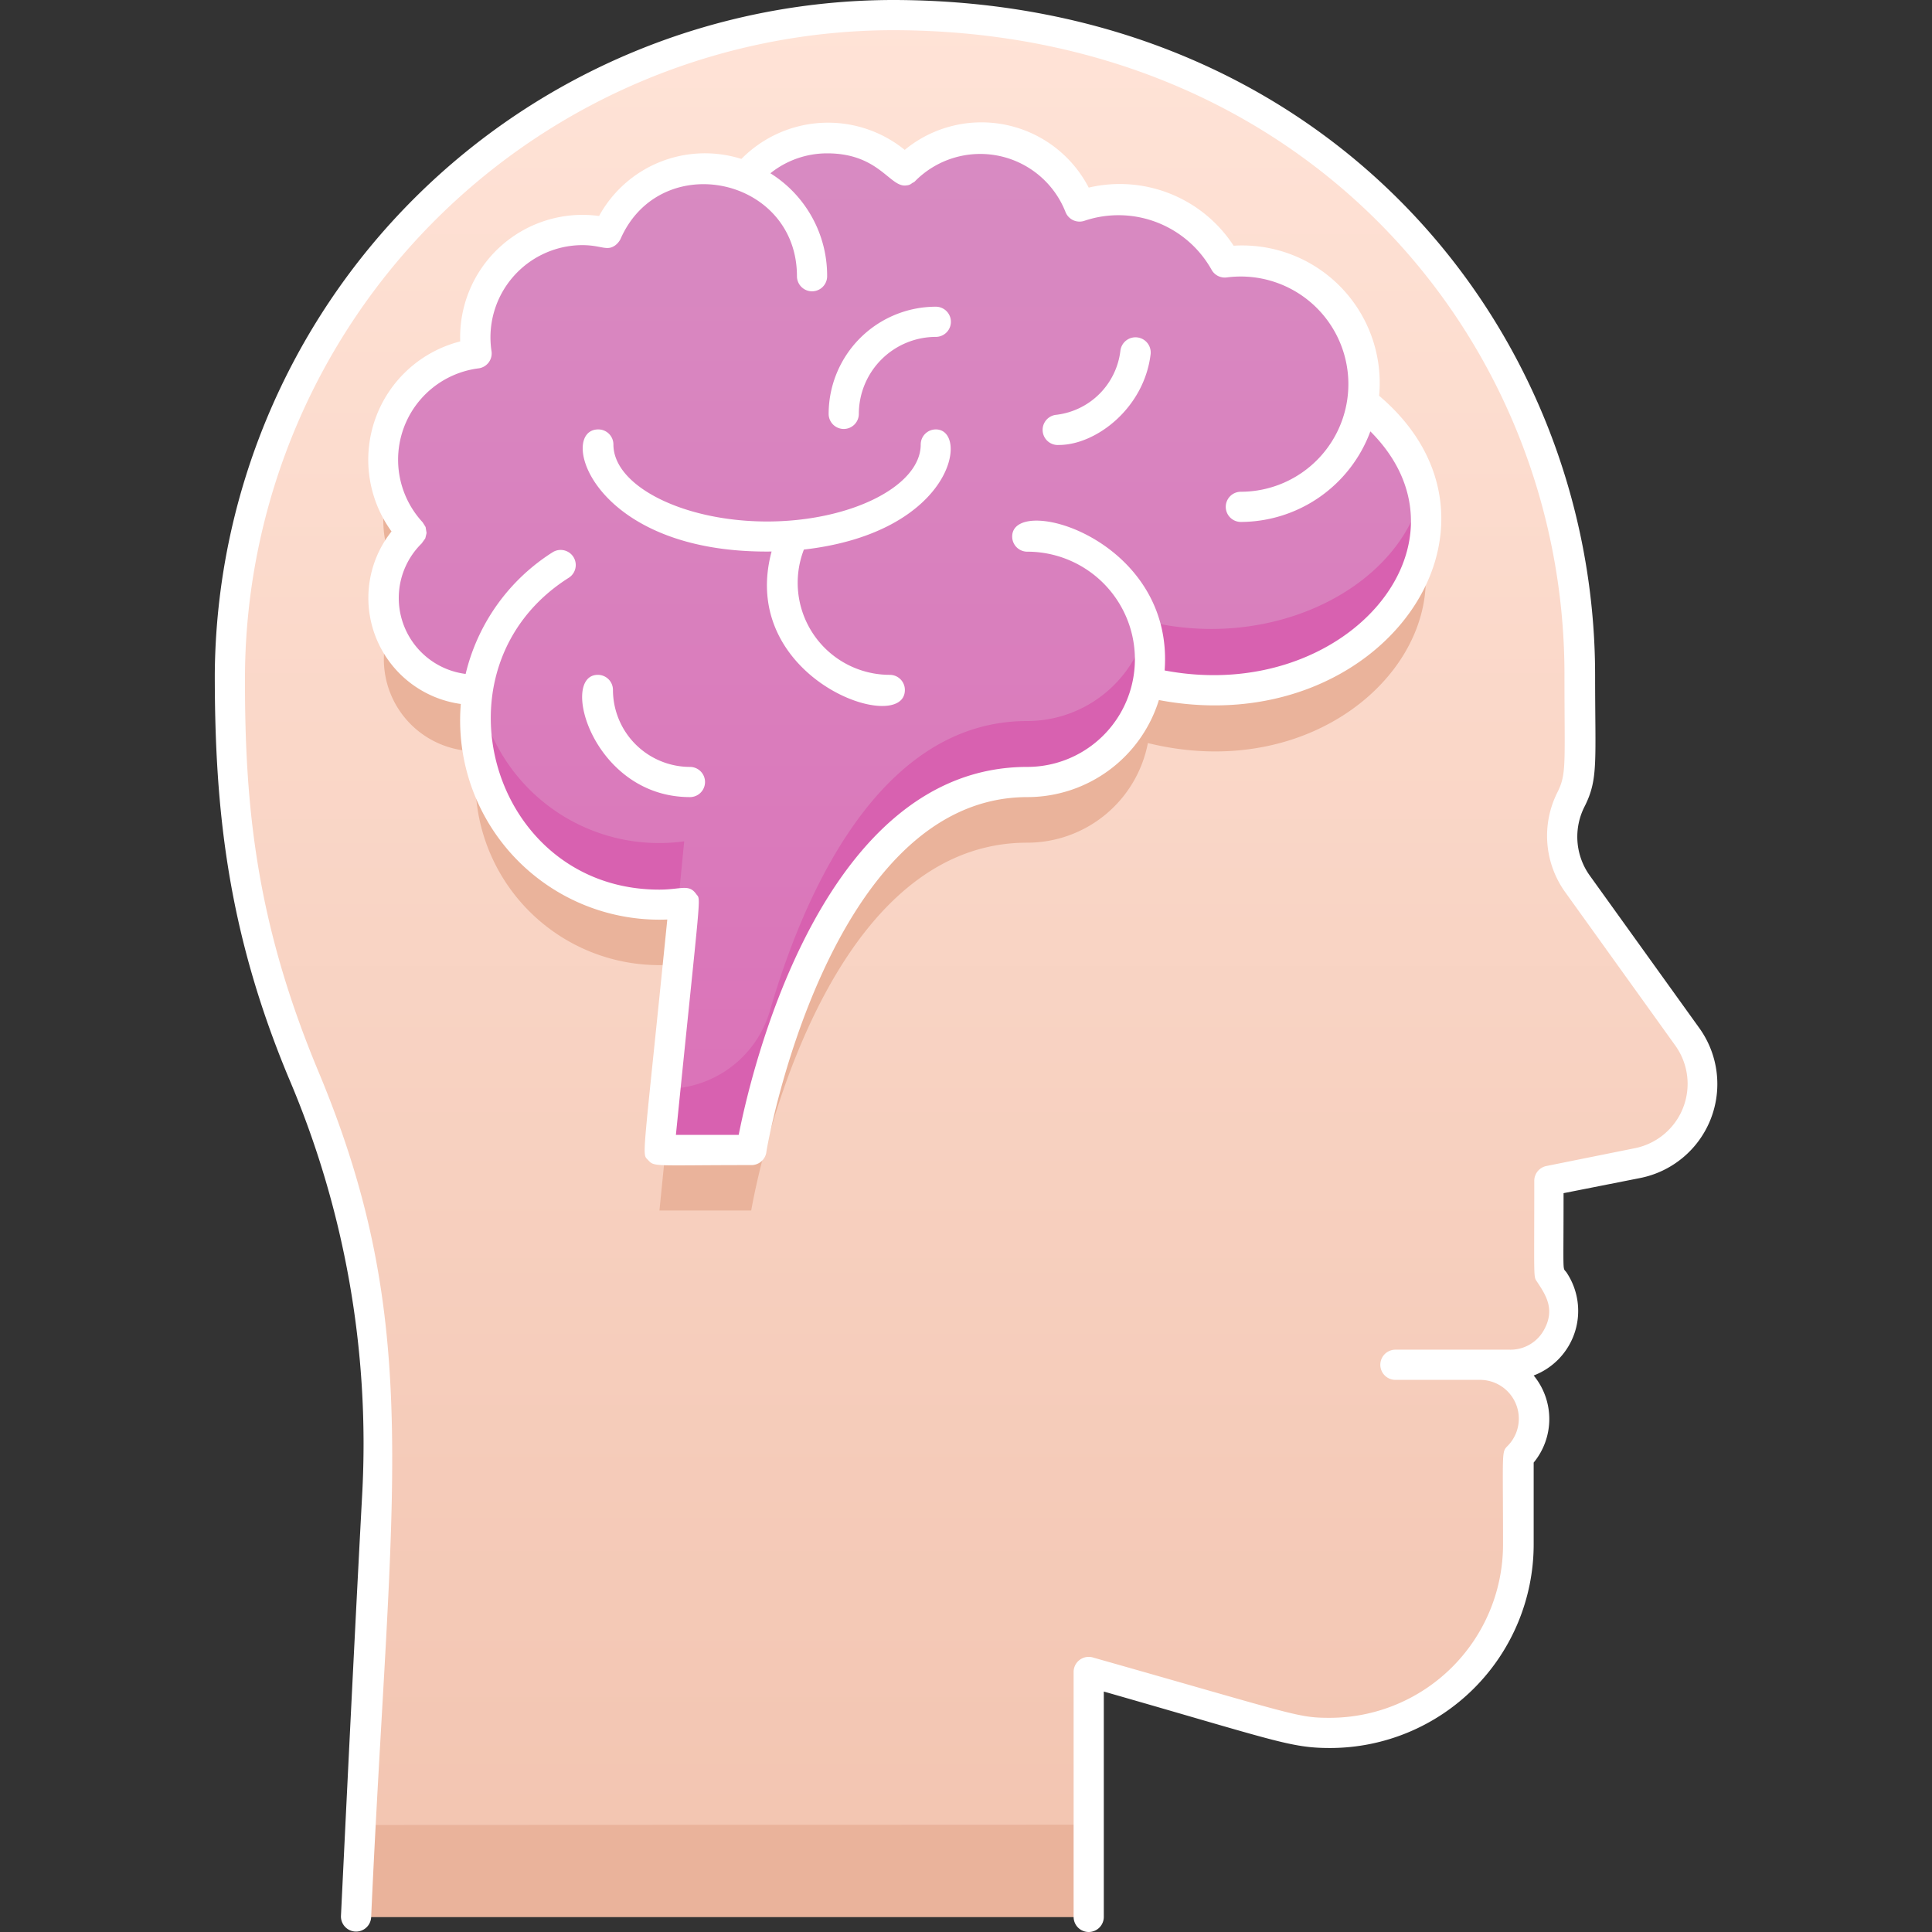 <svg xmlns="http://www.w3.org/2000/svg" xmlns:xlink="http://www.w3.org/1999/xlink" viewBox="0 0 128 128"><rect x="0" y="0" width="128" height="128" fill="#333333" stroke="none"/><defs><style>.cls-1{fill:url(#linear-gradient);}.cls-2{fill:#eab39b;}.cls-3{fill:url(#linear-gradient-2);}.cls-4{fill:#d861b0;}.cls-5{fill:#ffffff;}</style><linearGradient id="linear-gradient" x1="64" y1="126.98" x2="64" y2="0.98" gradientUnits="userSpaceOnUse"><stop offset="0" stop-color="#f2c4b0"/><stop offset="1" stop-color="#ffe3d7"/></linearGradient><linearGradient id="linear-gradient-2" x1="59.94" y1="76.2" x2="59.94" y2="9.17" gradientUnits="userSpaceOnUse"><stop offset="0" stop-color="#db72b8"/><stop offset="1" stop-color="#d88bc2"/></linearGradient></defs><title>Brain Head</title><g id="Brain_Head" data-name="Brain Head"><path class="cls-1" d="M112.75,71.82a5.34,5.34,0,0,1-4.29,5.24l-5.87,1.18c0,7-.14,5.87.37,6.64a3.52,3.52,0,0,1-.5,4.54c-1.25,1.21-2.55,1-4.42,1a3.58,3.58,0,0,1,2.52,6.1c0,6,.65,10.32-3.65,14.62a12.44,12.44,0,0,1-12.25,3.17l-12.53-3.58V127H23.58C25,98,27,87.7,20.21,71.37a62.56,62.56,0,0,1-5-24.68c0-13.52,4.27-24.24,12.92-32.86,26.66-26.53,76.45-9.89,76.45,30.89,0,6.06.16,6.91-.48,8.08a5.47,5.47,0,0,0,.34,5.75C112.14,69.24,112.75,69.52,112.75,71.82Z"/><path class="cls-2" d="M76.05,49.23a8.14,8.14,0,0,1-8,6.6c-14.22,0-18.28,24.37-18.28,24.37H43.69l1.64-16.37A12.18,12.18,0,0,1,31.5,51.77c0-2.1.4-2,0-2a6.09,6.09,0,0,1-4.22-10.46A7.1,7.1,0,0,1,31.6,27.45c-1-4.4,3.64-9.32,8.64-8a7.09,7.09,0,0,1,9.18-3.74,7.07,7.07,0,0,1,10.52-.4A7,7,0,0,1,65,13.17c5.21,0,6.38,4.49,6.6,4.49a8,8,0,0,1,9.6,3.72,8.1,8.1,0,0,1,9.08,9.28C100.57,38.67,90.36,52.75,76.05,49.23Z"/><path class="cls-3" d="M76.05,45.23a8.14,8.14,0,0,1-8,6.6c-14.22,0-18.28,24.37-18.28,24.37H43.69l1.64-16.37A12.18,12.18,0,0,1,31.5,47.77c0-2.1.4-2,0-2a6.09,6.09,0,0,1-4.22-10.46A7.1,7.1,0,0,1,31.6,23.45c-1-4.4,3.64-9.32,8.64-8a7.09,7.09,0,0,1,9.18-3.74,7.07,7.07,0,0,1,10.52-.4A7,7,0,0,1,65,9.17c5.21,0,6.38,4.49,6.6,4.49a8,8,0,0,1,9.6,3.72,8.1,8.1,0,0,1,9.08,9.28C100.57,34.67,90.36,48.75,76.05,45.23Z"/><path class="cls-4" d="M31.68,45.74a12.16,12.16,0,0,0,13.65,10l-.4,4.1C37.46,61,30.21,53.82,31.68,45.74Z"/><path class="cls-4" d="M76.05,45.23a8.14,8.14,0,0,1-8,6.6c-14.22,0-18.28,24.37-18.28,24.37H43.69l.4-4.06A7.19,7.19,0,0,0,51,67c2.07-7.15,7-19.23,17.05-19.23a8.15,8.15,0,0,0,8-6.6c8.32,2,16.7-2.24,18.17-8.64C96.23,40.54,86.44,47.79,76.05,45.23Z"/><path class="cls-2" d="M72.13,120.89V127H23.58s.12-2.41.28-6.09Z"/><path class="cls-5" d="M112.59,68.12,105.32,58A4.41,4.41,0,0,1,105,53.4c.9-1.81.68-2.93.68-8.71C105.65,21.62,87.79,0,59.12,0A45,45,0,0,0,14.23,44.69c0,9,.86,17.05,4.9,26.73A61.71,61.71,0,0,1,24,98.92c-.65,12.08-1.4,27.87-1.41,28a1,1,0,0,0,2,.1C25.86,98.77,28.16,87.9,21.1,71,17,61.18,16.2,53.54,16.23,44.7A43,43,0,0,1,59.12,2c27.25,0,44.53,20.43,44.53,42.69,0,6,.15,6.57-.47,7.81a6.4,6.4,0,0,0,.52,6.61L111,69.28a4.35,4.35,0,0,1-2.68,6.79l-5.86,1.18a1,1,0,0,0-.81,1c0,6.56-.06,6.3.17,6.65.59.89,1.22,1.83.49,3.18A2.53,2.53,0,0,1,100,89.42H92.45a1,1,0,0,0,0,2h5.61a2.57,2.57,0,0,1,1.81,4.39c-.4.41-.29.35-.29,6.52A11.49,11.49,0,0,1,88.1,113.81c-2.14,0-2.19-.17-15.7-4a1,1,0,0,0-1.27,1V127a1,1,0,0,0,2,0V112.07c11.4,3.26,12.36,3.74,15,3.74a13.5,13.5,0,0,0,13.48-13.48V96.9a4.54,4.54,0,0,0,0-5.77,4.58,4.58,0,0,0,2.18-6.82c-.28-.41-.2.44-.2-5.26l5.06-1A6.35,6.35,0,0,0,112.59,68.12Z"/><path class="cls-5" d="M70.16,29.48c2.44,0,5.63-2.42,6.07-6a1,1,0,0,0-2-.25A4.85,4.85,0,0,1,70,27.48,1,1,0,0,0,70.16,29.48Z"/><path class="cls-5" d="M76.78,46.38c14.74,2.79,24.73-11.56,14.59-20.16a9.11,9.11,0,0,0-9.64-9.94,9,9,0,0,0-9.6-3.85,8,8,0,0,0-12.19-2.5,8.06,8.06,0,0,0-10.82.6,8,8,0,0,0-9.43,3.78,8.11,8.11,0,0,0-9.2,8.31,8.09,8.09,0,0,0-4.55,12.59,7.09,7.09,0,0,0,4.59,11.43A13.2,13.2,0,0,0,44.21,60.92c-1.65,16.37-1.7,15.47-1.27,15.94s.39.33,6.83.33a1,1,0,0,0,1-.83c0-.24,4.09-23.55,17.3-23.55A9.13,9.13,0,0,0,76.78,46.38Zm-8.72,4.43c-13.53,0-18.24,19.94-19.12,24.38H44.78c1.68-16.64,1.67-15.51,1.35-15.95-.49-.7-1-.3-2.45-.3-11.15,0-15.38-14.72-6-20.66a1,1,0,0,0-1.07-1.69,13.17,13.17,0,0,0-5.76,8.06A5.07,5.07,0,0,1,27.94,36s.22-.31.23-.32.09-.35.09-.37-.06-.36-.06-.38-.2-.33-.21-.34A6.1,6.1,0,0,1,31.74,24.4a1,1,0,0,0,.82-1.16,6.11,6.11,0,0,1,6-7c1.31,0,1.64.43,2.22,0a1.26,1.26,0,0,0,.32-.38c2.63-6.05,11.7-4.15,11.7,2.44a1,1,0,0,0,2,0,8,8,0,0,0-3.76-6.82,6,6,0,0,1,3.77-1.32c3.47,0,4.16,2.32,5.26,2.12a.57.57,0,0,0,.36-.15,1.29,1.29,0,0,0,.16-.09,6.07,6.07,0,0,1,10,2,1,1,0,0,0,1.28.58,7.07,7.07,0,0,1,8.41,3.27,1,1,0,0,0,1,.49,7.13,7.13,0,1,1,.93,14.2,1,1,0,0,0,0,2,9.18,9.18,0,0,0,8.58-6C98.22,36,89.14,46.69,77.16,44.42c.65-8.73-10.1-11.75-10.1-8.87a1,1,0,0,0,1,1,7.13,7.13,0,0,1,0,14.26Z"/><path class="cls-5" d="M62,28.45a1,1,0,0,0-1,1c0,2.76-4.66,5.1-10.18,5.1s-10.18-2.34-10.18-5.1a1,1,0,0,0-1-1c-2.7,0-.53,8.25,11.48,8.09-2.28,8.47,8.83,12.25,8.83,9.17a1,1,0,0,0-1-1,6.1,6.1,0,0,1-5.69-8.3C63.22,35.27,64.23,28.45,62,28.45Z"/><path class="cls-5" d="M62,20.32a7.11,7.11,0,0,0-7.1,7.1,1,1,0,0,0,2,0,5.11,5.11,0,0,1,5.1-5.1A1,1,0,0,0,62,20.32Z"/><path class="cls-5" d="M45.71,50.81a5.11,5.11,0,0,1-5.1-5.1,1,1,0,0,0-1-1c-2.57,0-.33,8.1,6.1,8.1A1,1,0,0,0,45.71,50.81Z"/></g></svg>